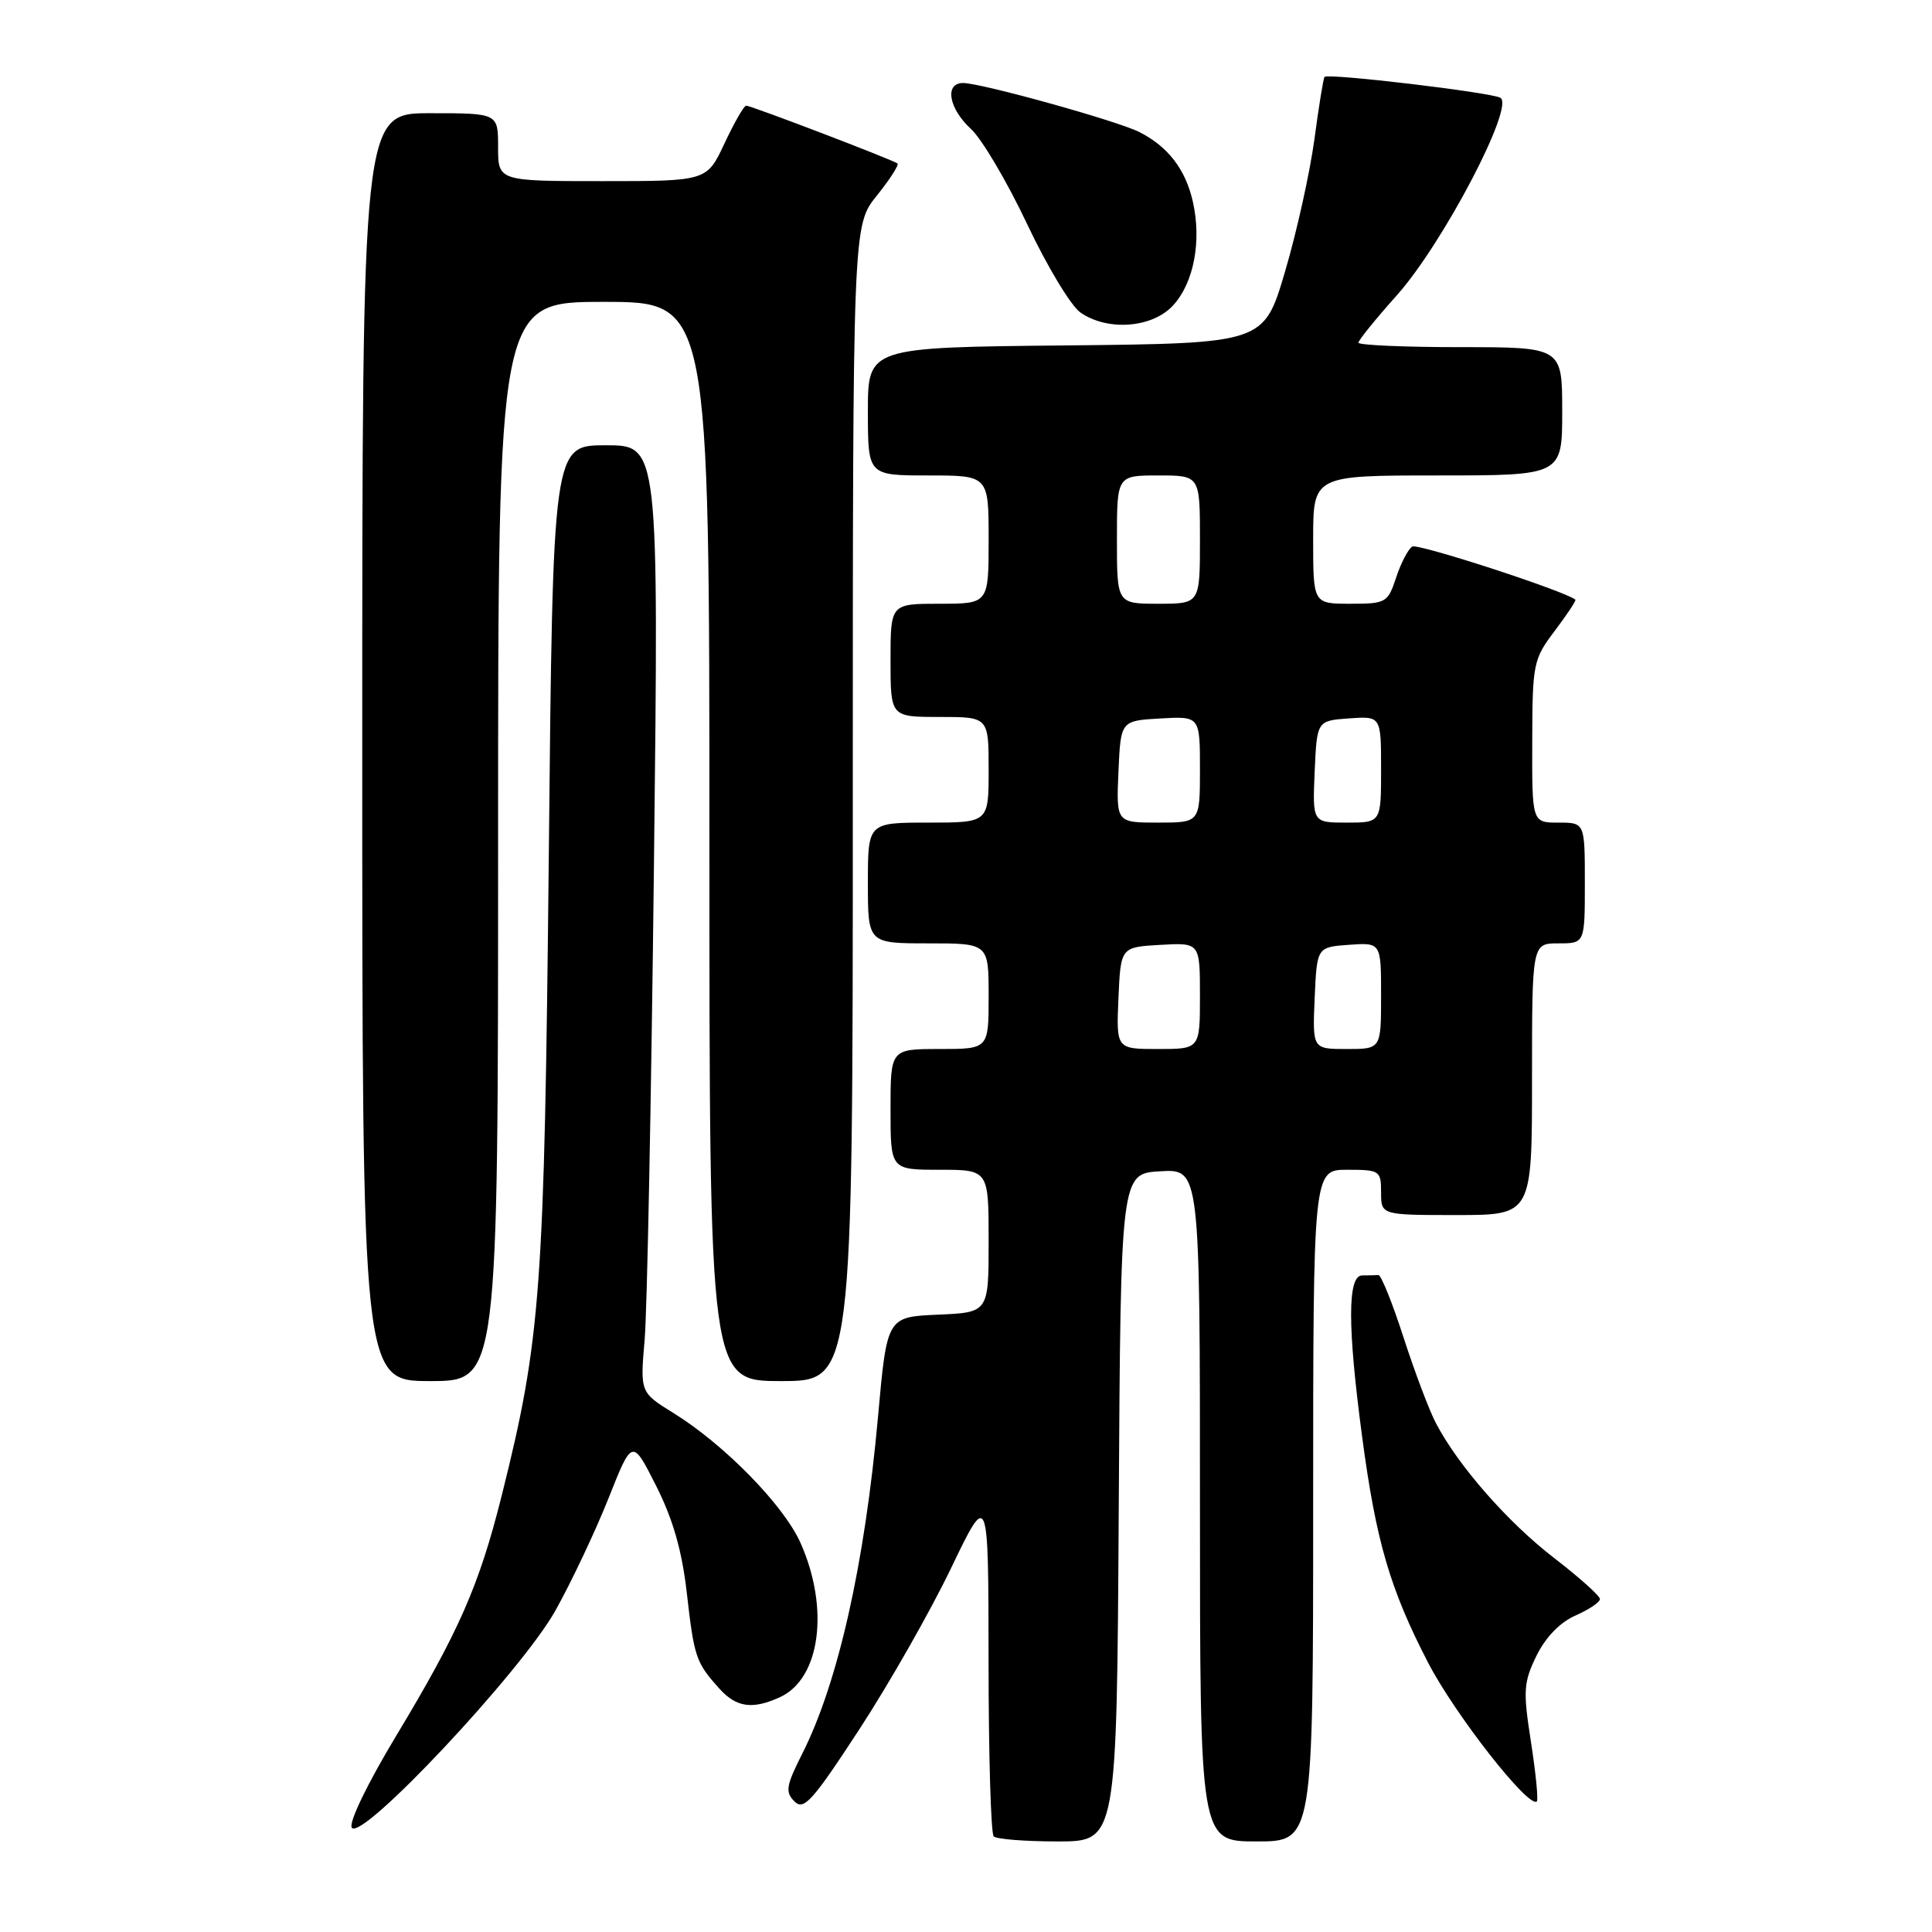 <?xml version="1.0" encoding="UTF-8" standalone="no"?>
<!DOCTYPE svg PUBLIC "-//W3C//DTD SVG 1.1//EN" "http://www.w3.org/Graphics/SVG/1.1/DTD/svg11.dtd" >
<svg xmlns="http://www.w3.org/2000/svg" xmlns:xlink="http://www.w3.org/1999/xlink" version="1.1" viewBox="0 0 256 256">
 <g >
 <path fill="currentColor"
d=" M 148.24 199.75 C 148.50 155.50 148.50 155.50 153.75 155.20 C 159.00 154.90 159.00 154.90 159.00 199.45 C 159.00 244.00 159.00 244.00 166.50 244.00 C 174.00 244.00 174.00 244.00 174.00 199.50 C 174.00 155.00 174.00 155.00 178.50 155.00 C 182.83 155.00 183.00 155.11 183.00 158.00 C 183.00 161.00 183.00 161.00 193.00 161.00 C 203.00 161.00 203.00 161.00 203.00 143.00 C 203.00 125.00 203.00 125.00 206.50 125.00 C 210.00 125.00 210.00 125.00 210.00 117.00 C 210.00 109.00 210.00 109.00 206.50 109.00 C 203.00 109.00 203.00 109.00 203.03 98.25 C 203.05 87.90 203.17 87.35 206.02 83.58 C 207.65 81.42 208.88 79.57 208.75 79.46 C 207.33 78.30 187.86 71.97 187.13 72.42 C 186.59 72.76 185.63 74.60 185.00 76.51 C 183.89 79.87 183.66 80.00 178.92 80.00 C 174.00 80.00 174.00 80.00 174.00 71.50 C 174.00 63.00 174.00 63.00 190.50 63.00 C 207.00 63.00 207.00 63.00 207.00 54.50 C 207.00 46.00 207.00 46.00 193.50 46.00 C 186.07 46.00 180.00 45.73 180.00 45.41 C 180.00 45.09 182.28 42.27 185.06 39.16 C 191.19 32.31 200.78 14.00 198.80 12.95 C 197.41 12.22 175.97 9.68 175.51 10.19 C 175.35 10.36 174.75 14.10 174.16 18.50 C 173.56 22.90 171.82 30.77 170.27 36.00 C 167.47 45.50 167.47 45.50 141.23 45.77 C 115.00 46.03 115.00 46.03 115.00 54.52 C 115.00 63.00 115.00 63.00 123.00 63.00 C 131.00 63.00 131.00 63.00 131.00 71.50 C 131.00 80.00 131.00 80.00 124.50 80.00 C 118.00 80.00 118.00 80.00 118.00 87.50 C 118.00 95.00 118.00 95.00 124.50 95.00 C 131.00 95.00 131.00 95.00 131.00 102.00 C 131.00 109.00 131.00 109.00 123.00 109.00 C 115.00 109.00 115.00 109.00 115.00 117.00 C 115.00 125.00 115.00 125.00 123.00 125.00 C 131.00 125.00 131.00 125.00 131.00 132.00 C 131.00 139.00 131.00 139.00 124.50 139.00 C 118.00 139.00 118.00 139.00 118.00 147.00 C 118.00 155.00 118.00 155.00 124.50 155.00 C 131.00 155.00 131.00 155.00 131.00 164.45 C 131.00 173.91 131.00 173.91 124.27 174.20 C 117.53 174.50 117.53 174.50 116.34 187.74 C 114.58 207.27 111.04 223.00 106.30 232.38 C 104.16 236.62 104.02 237.45 105.27 238.70 C 106.51 239.94 107.65 238.67 113.89 229.11 C 117.84 223.05 123.30 213.46 126.02 207.79 C 130.97 197.50 130.97 197.50 130.99 220.08 C 130.99 232.50 131.30 242.97 131.67 243.33 C 132.03 243.70 135.85 244.00 140.16 244.00 C 147.98 244.00 147.98 244.00 148.24 199.75 Z  M 73.59 213.42 C 75.72 209.61 78.88 202.92 80.62 198.56 C 83.77 190.61 83.77 190.61 86.94 196.88 C 89.18 201.32 90.37 205.48 91.01 211.11 C 91.98 219.62 92.21 220.29 95.32 223.75 C 97.57 226.25 99.70 226.55 103.34 224.89 C 108.69 222.45 109.94 213.17 106.09 204.48 C 103.89 199.49 95.99 191.41 89.23 187.23 C 84.82 184.50 84.82 184.50 85.42 177.50 C 85.75 173.65 86.30 145.41 86.65 114.75 C 87.29 59.00 87.29 59.00 80.28 59.00 C 73.26 59.00 73.26 59.00 72.72 113.25 C 72.13 171.17 71.68 177.36 66.49 198.13 C 63.49 210.11 60.83 216.17 52.47 230.05 C 48.70 236.30 46.19 241.50 46.61 242.17 C 47.82 244.13 69.08 221.47 73.59 213.42 Z  M 202.86 230.81 C 201.80 224.03 201.87 222.93 203.59 219.40 C 204.80 216.94 206.70 214.97 208.75 214.07 C 210.54 213.28 212.00 212.30 212.00 211.88 C 212.00 211.46 209.27 209.02 205.94 206.45 C 199.80 201.73 193.21 194.21 190.27 188.58 C 189.38 186.89 187.45 181.77 185.97 177.20 C 184.50 172.64 183.00 168.93 182.65 168.95 C 182.29 168.98 181.32 169.00 180.50 169.00 C 178.54 169.00 178.54 175.74 180.49 190.38 C 182.33 204.24 184.19 210.58 189.25 220.35 C 192.84 227.25 202.61 239.72 203.64 238.69 C 203.85 238.48 203.50 234.94 202.86 230.81 Z  M 66.00 111.50 C 66.00 40.00 66.00 40.00 80.00 40.00 C 94.00 40.00 94.00 40.00 94.00 111.50 C 94.00 183.00 94.00 183.00 103.50 183.00 C 113.00 183.00 113.00 183.00 113.00 106.44 C 113.00 29.88 113.00 29.88 116.17 25.94 C 117.91 23.77 119.15 21.85 118.92 21.66 C 118.34 21.19 99.53 14.00 98.87 14.00 C 98.58 14.00 97.29 16.25 96.00 19.00 C 93.66 24.00 93.66 24.00 79.83 24.00 C 66.00 24.00 66.00 24.00 66.00 19.50 C 66.00 15.00 66.00 15.00 57.00 15.00 C 48.00 15.00 48.00 15.00 48.00 99.00 C 48.00 183.00 48.00 183.00 57.00 183.00 C 66.00 183.00 66.00 183.00 66.00 111.50 Z  M 155.42 40.49 C 158.19 37.50 159.25 31.94 158.05 26.68 C 157.08 22.44 154.79 19.45 151.00 17.51 C 148.13 16.04 130.03 11.00 127.61 11.00 C 125.13 11.00 125.70 14.37 128.65 17.08 C 130.10 18.41 133.44 24.07 136.08 29.65 C 138.71 35.23 141.89 40.51 143.15 41.40 C 146.74 43.91 152.66 43.47 155.42 40.49 Z  M 148.20 132.25 C 148.50 125.50 148.50 125.50 153.75 125.20 C 159.00 124.90 159.00 124.90 159.00 131.95 C 159.00 139.00 159.00 139.00 153.45 139.00 C 147.91 139.00 147.91 139.00 148.20 132.25 Z  M 174.20 132.25 C 174.50 125.50 174.50 125.50 178.75 125.19 C 183.00 124.89 183.00 124.89 183.00 131.94 C 183.00 139.00 183.00 139.00 178.45 139.00 C 173.91 139.00 173.91 139.00 174.20 132.25 Z  M 148.20 102.25 C 148.50 95.50 148.50 95.50 153.75 95.20 C 159.00 94.90 159.00 94.90 159.00 101.95 C 159.00 109.00 159.00 109.00 153.45 109.00 C 147.91 109.00 147.91 109.00 148.20 102.25 Z  M 174.20 102.25 C 174.50 95.50 174.50 95.50 178.75 95.19 C 183.00 94.89 183.00 94.89 183.00 101.94 C 183.00 109.00 183.00 109.00 178.45 109.00 C 173.91 109.00 173.91 109.00 174.20 102.25 Z  M 148.00 71.50 C 148.00 63.00 148.00 63.00 153.50 63.00 C 159.00 63.00 159.00 63.00 159.00 71.50 C 159.00 80.00 159.00 80.00 153.50 80.00 C 148.00 80.00 148.00 80.00 148.00 71.50 Z "/>
</g>
</svg>